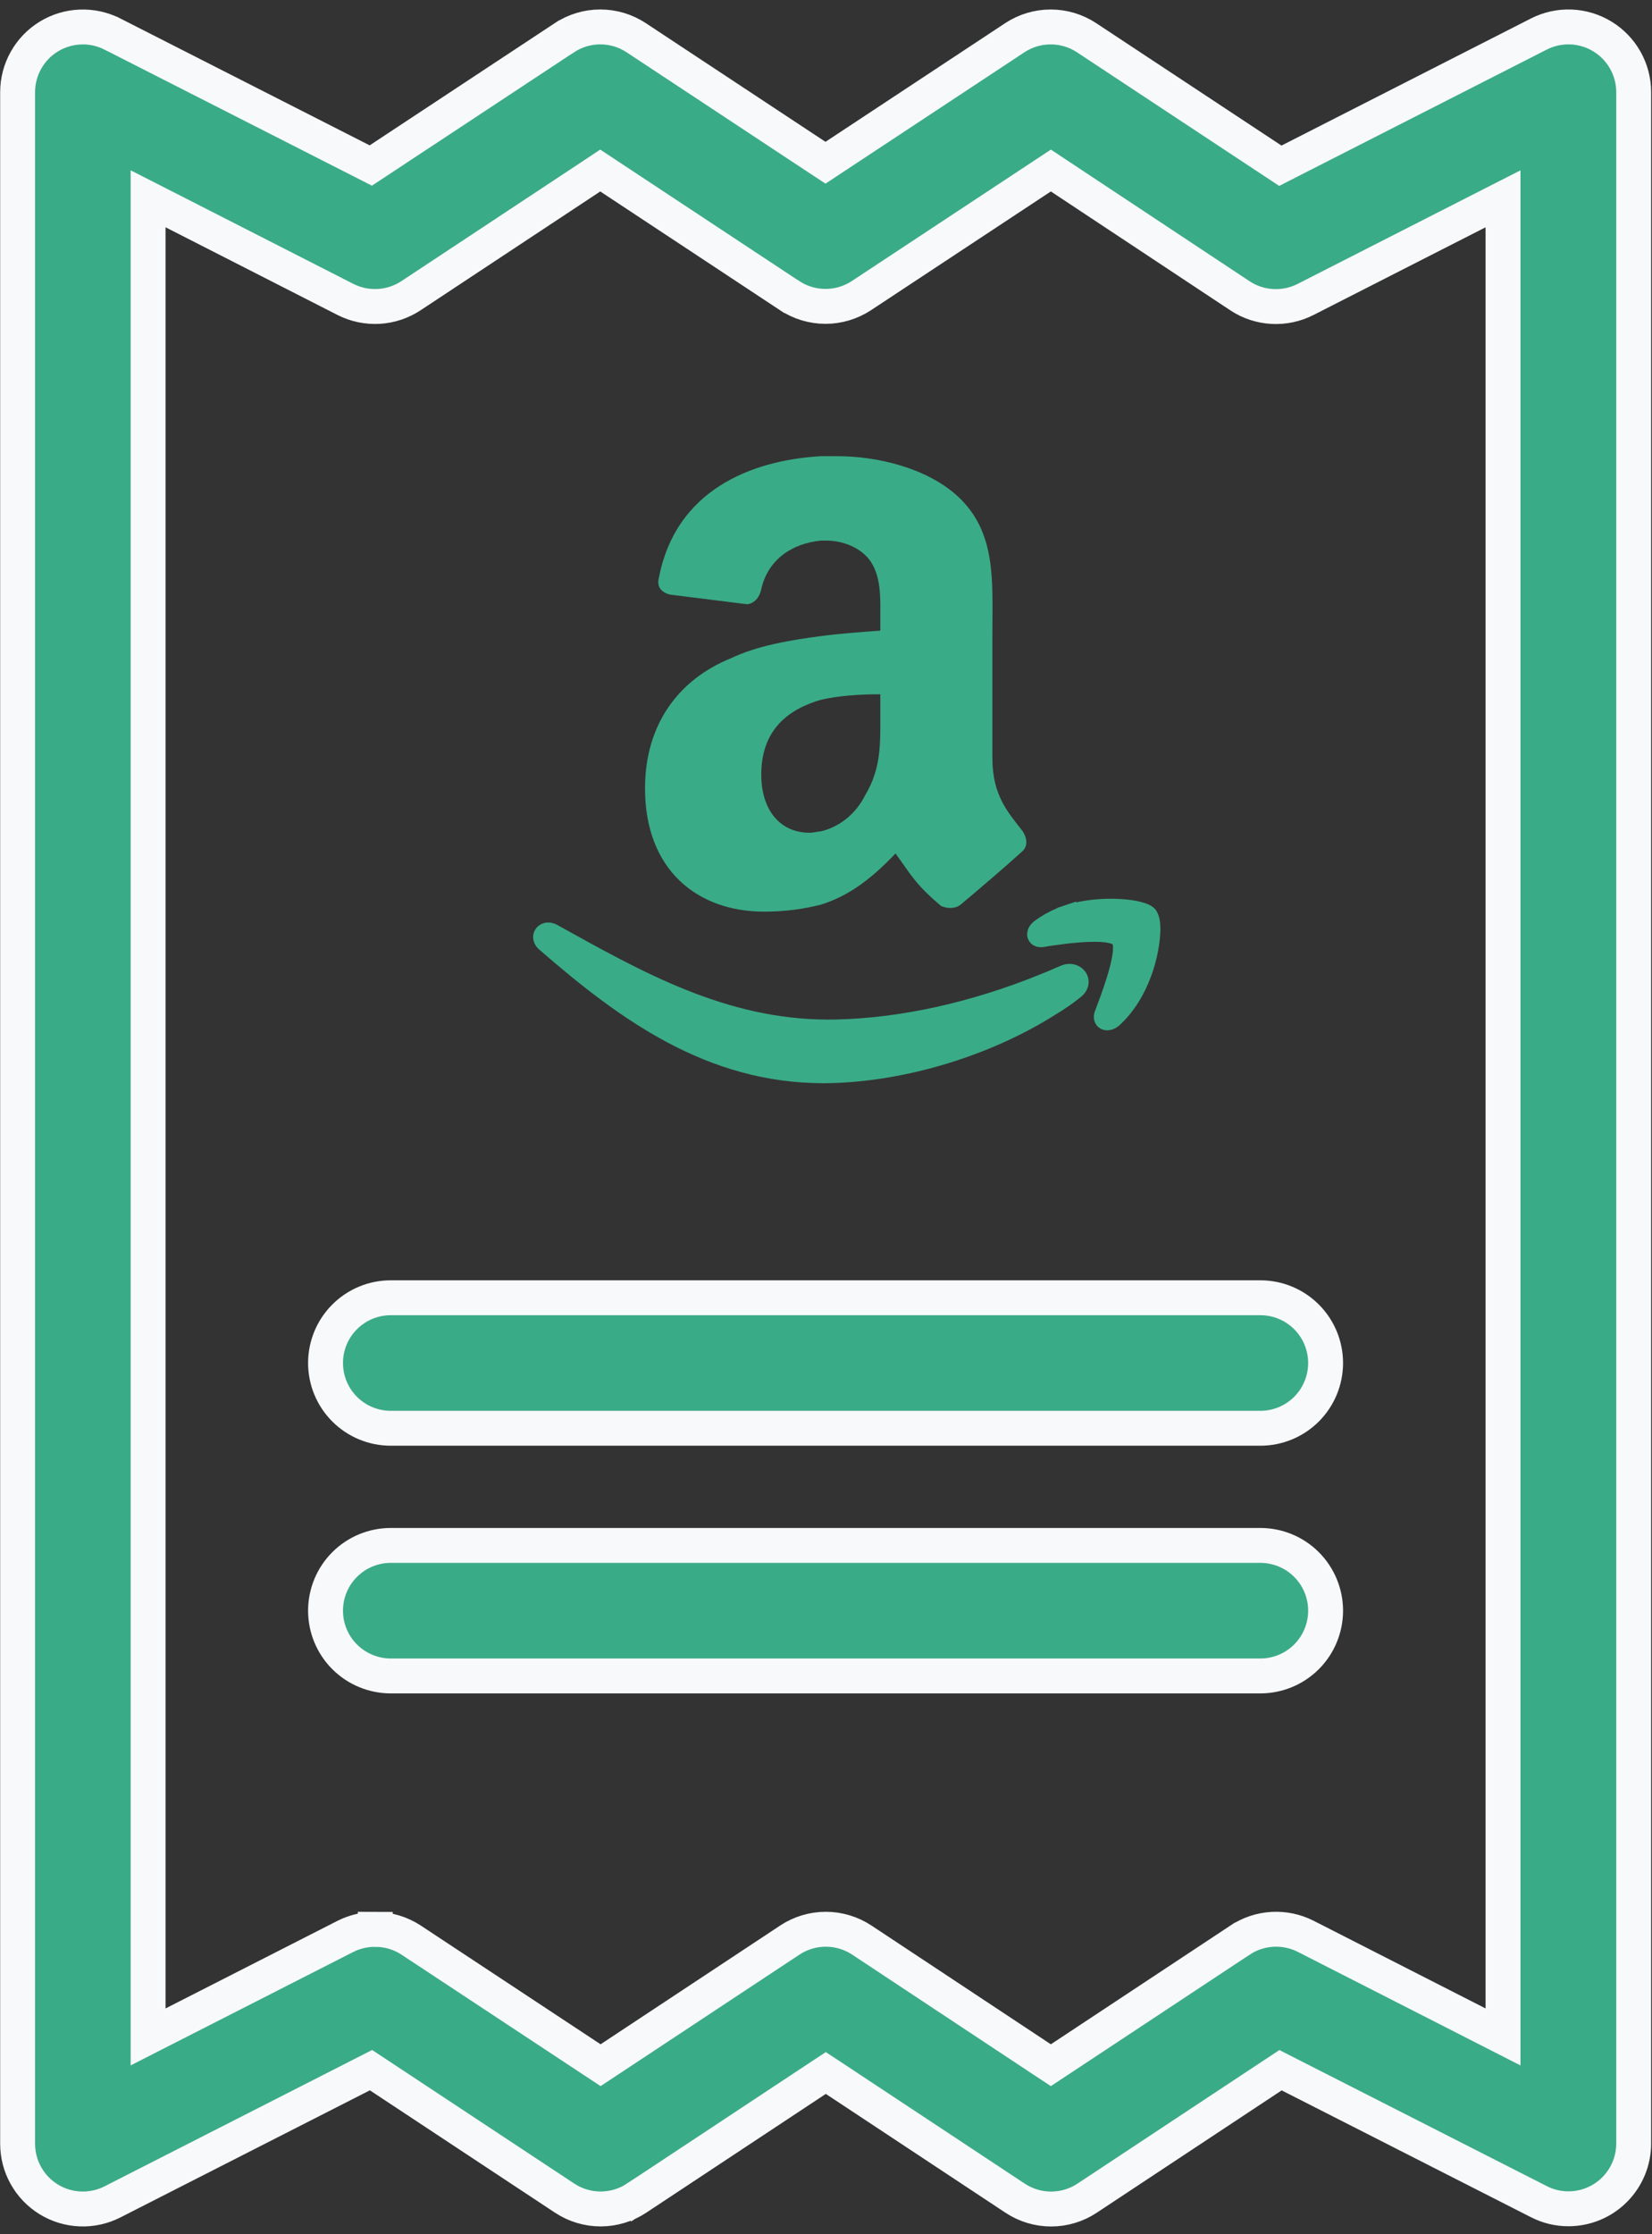 <svg width="71" height="96" viewBox="0 0 71 96" fill="none" xmlns="http://www.w3.org/2000/svg">
<rect x="0" y="0" width="71" height="96" fill="#333333" stroke="none"/>
<path d="M69.391 94.088C68.866 94.614 68.153 94.909 67.41 94.909H67.409C66.967 94.91 66.532 94.805 66.139 94.603L66.137 94.602L55.425 89.153L55.036 88.954L54.671 89.195L46.722 94.453C46.263 94.757 45.725 94.919 45.175 94.919C44.624 94.919 44.087 94.757 43.628 94.453L43.628 94.453L35.906 89.347L35.492 89.074L35.078 89.347L27.361 94.451L27.751 95.041L27.361 94.451C26.902 94.754 26.364 94.916 25.814 94.916C25.264 94.916 24.726 94.754 24.267 94.451L24.267 94.451L16.31 89.193L15.945 88.952L15.556 89.15L4.834 94.612L4.834 94.612C4.406 94.83 3.929 94.935 3.449 94.915C2.969 94.896 2.502 94.754 2.093 94.503C1.684 94.251 1.346 93.899 1.112 93.479C0.878 93.06 0.756 92.587 0.757 92.107V92.105V3.962C0.757 3.962 0.757 3.961 0.757 3.961C0.757 3.482 0.88 3.01 1.115 2.592C1.349 2.173 1.687 1.822 2.096 1.571C2.505 1.321 2.972 1.179 3.451 1.161C3.931 1.142 4.407 1.246 4.834 1.464L4.835 1.464L15.547 6.914L15.936 7.112L16.3 6.872L24.252 1.623L24.253 1.623C24.712 1.319 25.249 1.157 25.8 1.157C26.35 1.157 26.888 1.319 27.347 1.623L27.347 1.623L35.064 6.72L35.478 6.993L35.891 6.72L43.611 1.623L43.611 1.623C44.069 1.32 44.607 1.158 45.157 1.158C45.707 1.158 46.244 1.32 46.703 1.623L46.703 1.623L54.662 6.881L55.027 7.122L55.416 6.923L66.137 1.462C66.565 1.244 67.041 1.14 67.52 1.159C67.999 1.179 68.466 1.32 68.874 1.571C69.283 1.822 69.621 2.173 69.855 2.592C70.09 3.01 70.213 3.482 70.213 3.961V92.105C70.213 92.849 69.917 93.562 69.391 94.088ZM16.277 13.166C15.782 13.194 15.288 13.091 14.846 12.866C14.846 12.866 14.846 12.866 14.846 12.866L7.456 9.098L6.365 8.542V9.767V86.3V87.524L7.456 86.968L14.851 83.201C14.852 83.2 14.852 83.2 14.853 83.2C15.248 83.002 15.683 82.901 16.124 82.903L16.129 82.153L16.129 82.903C16.679 82.903 17.216 83.064 17.675 83.367C17.675 83.367 17.675 83.367 17.675 83.367L25.399 88.466L25.813 88.739L26.226 88.466L33.946 83.362C34.404 83.059 34.942 82.897 35.492 82.897C36.042 82.897 36.579 83.059 37.038 83.362L44.75 88.466L45.164 88.739L45.578 88.466L53.297 83.362L53.298 83.362C53.711 83.088 54.19 82.929 54.685 82.901C55.181 82.873 55.675 82.976 56.117 83.201L63.507 86.968L64.597 87.524V86.3V9.767V8.543L63.507 9.098L56.109 12.868C55.667 13.093 55.173 13.197 54.678 13.169C54.183 13.142 53.704 12.983 53.29 12.709L45.578 7.601L45.165 7.327L44.751 7.6L37.026 12.7L37.026 12.7C36.567 13.003 36.029 13.165 35.479 13.165C34.929 13.165 34.391 13.003 33.932 12.7L33.931 12.7L26.212 7.601L25.798 7.327L25.385 7.601L17.665 12.705L17.665 12.705C17.251 12.979 16.772 13.138 16.277 13.166Z" fill="#3AAB87" stroke="#F8F9FA" stroke-width="1.5"/>
<path d="M54.168 61.371H16.795C16.051 61.371 15.338 61.076 14.812 60.55C14.286 60.024 13.991 59.311 13.991 58.567C13.991 57.823 14.286 57.11 14.812 56.584C15.338 56.058 16.051 55.763 16.795 55.763H54.168C54.912 55.763 55.625 56.058 56.151 56.584C56.677 57.11 56.972 57.823 56.972 58.567C56.972 59.311 56.677 60.024 56.151 60.55C55.625 61.076 54.912 61.371 54.168 61.371Z" fill="#3AAB87" stroke="#F8F9FA" stroke-width="1.5"/>
<path d="M54.168 72.013H16.795C16.051 72.013 15.338 71.718 14.812 71.192C14.286 70.666 13.991 69.953 13.991 69.209C13.991 68.465 14.286 67.752 14.812 67.226C15.338 66.7 16.051 66.405 16.795 66.405H54.168C54.912 66.405 55.625 66.7 56.151 67.226C56.677 67.752 56.972 68.465 56.972 69.209C56.972 69.953 56.677 70.666 56.151 71.192C55.625 71.718 54.912 72.013 54.168 72.013Z" fill="#3AAB87" stroke="#F8F9FA" stroke-width="1.5"/>
<path fill-rule="evenodd" clip-rule="evenodd" d="M45.966 41.417C45.832 41.416 45.694 41.448 45.566 41.508C45.421 41.566 45.273 41.633 45.135 41.692L44.93 41.777L44.663 41.883V41.886C41.771 43.059 38.733 43.746 35.922 43.807C35.819 43.81 35.715 43.81 35.613 43.81C31.193 43.812 27.586 41.762 23.945 39.741C23.818 39.675 23.69 39.639 23.561 39.639C23.397 39.639 23.23 39.7 23.108 39.815C22.985 39.93 22.912 40.097 22.913 40.267C22.913 40.488 23.032 40.69 23.197 40.821C26.613 43.786 30.357 46.542 35.391 46.544C35.489 46.544 35.589 46.542 35.69 46.54C38.892 46.468 42.516 45.387 45.326 43.62L45.342 43.609C45.711 43.389 46.079 43.139 46.426 42.861C46.642 42.701 46.791 42.452 46.788 42.191C46.782 41.73 46.389 41.417 45.966 41.417Z" fill="#3AAB87"/>
<path fill-rule="evenodd" clip-rule="evenodd" d="M49.867 39.78V39.779C49.856 39.497 49.796 39.284 49.679 39.106L49.667 39.089L49.654 39.072C49.534 38.942 49.421 38.893 49.296 38.838C48.928 38.696 48.391 38.62 47.744 38.618C47.279 38.618 46.766 38.662 46.252 38.774L46.251 38.74L45.731 38.913L45.722 38.918L45.43 39.013V39.026C45.087 39.168 44.774 39.346 44.483 39.556C44.304 39.691 44.153 39.87 44.145 40.144C44.14 40.293 44.216 40.464 44.343 40.566C44.468 40.668 44.614 40.701 44.742 40.701C44.773 40.701 44.801 40.7 44.826 40.696L44.851 40.693L44.871 40.69C45.124 40.636 45.493 40.6 45.926 40.539C46.296 40.499 46.69 40.468 47.031 40.468C47.273 40.467 47.489 40.483 47.638 40.516C47.712 40.531 47.767 40.551 47.799 40.566C47.809 40.571 47.817 40.575 47.821 40.578C47.828 40.599 47.837 40.651 47.836 40.727C47.84 41.012 47.717 41.541 47.552 42.057C47.39 42.574 47.193 43.093 47.062 43.437C47.032 43.517 47.012 43.603 47.012 43.698C47.01 43.837 47.066 44.004 47.186 44.116C47.303 44.227 47.454 44.271 47.582 44.271H47.587C47.779 44.269 47.94 44.193 48.08 44.084C49.397 42.9 49.853 41.012 49.872 39.949L49.867 39.78Z" fill="#3AAB87"/>
<path fill-rule="evenodd" clip-rule="evenodd" d="M37.834 27.098C37.06 27.156 36.168 27.215 35.275 27.333C33.908 27.513 32.539 27.749 31.41 28.286C29.209 29.178 27.722 31.082 27.722 33.877C27.722 37.387 29.982 39.172 32.837 39.172C33.788 39.172 34.563 39.051 35.275 38.874C36.406 38.517 37.357 37.863 38.488 36.672C39.142 37.565 39.321 37.982 40.451 38.933C40.748 39.051 41.045 39.051 41.282 38.874C41.997 38.279 43.247 37.207 43.9 36.614C44.199 36.376 44.139 36.018 43.959 35.723C43.307 34.889 42.651 34.175 42.651 32.568V27.215C42.651 24.954 42.83 22.872 41.164 21.327C39.797 20.079 37.655 19.602 35.99 19.602H35.275C32.243 19.778 29.03 21.088 28.316 24.836C28.197 25.313 28.555 25.49 28.793 25.549L32.123 25.965C32.482 25.906 32.658 25.608 32.718 25.313C33.016 24.003 34.086 23.348 35.275 23.229H35.514C36.228 23.229 37.001 23.527 37.417 24.122C37.893 24.836 37.834 25.788 37.834 26.621V27.098H37.834ZM37.181 34.175C36.764 35.005 36.049 35.541 35.275 35.723C35.157 35.723 34.979 35.782 34.8 35.782C33.492 35.782 32.718 34.769 32.718 33.283C32.718 31.379 33.849 30.487 35.275 30.07C36.049 29.892 36.941 29.832 37.834 29.832V30.547C37.834 31.914 37.893 32.984 37.181 34.175Z" fill="#3AAB87"/>
</svg>
